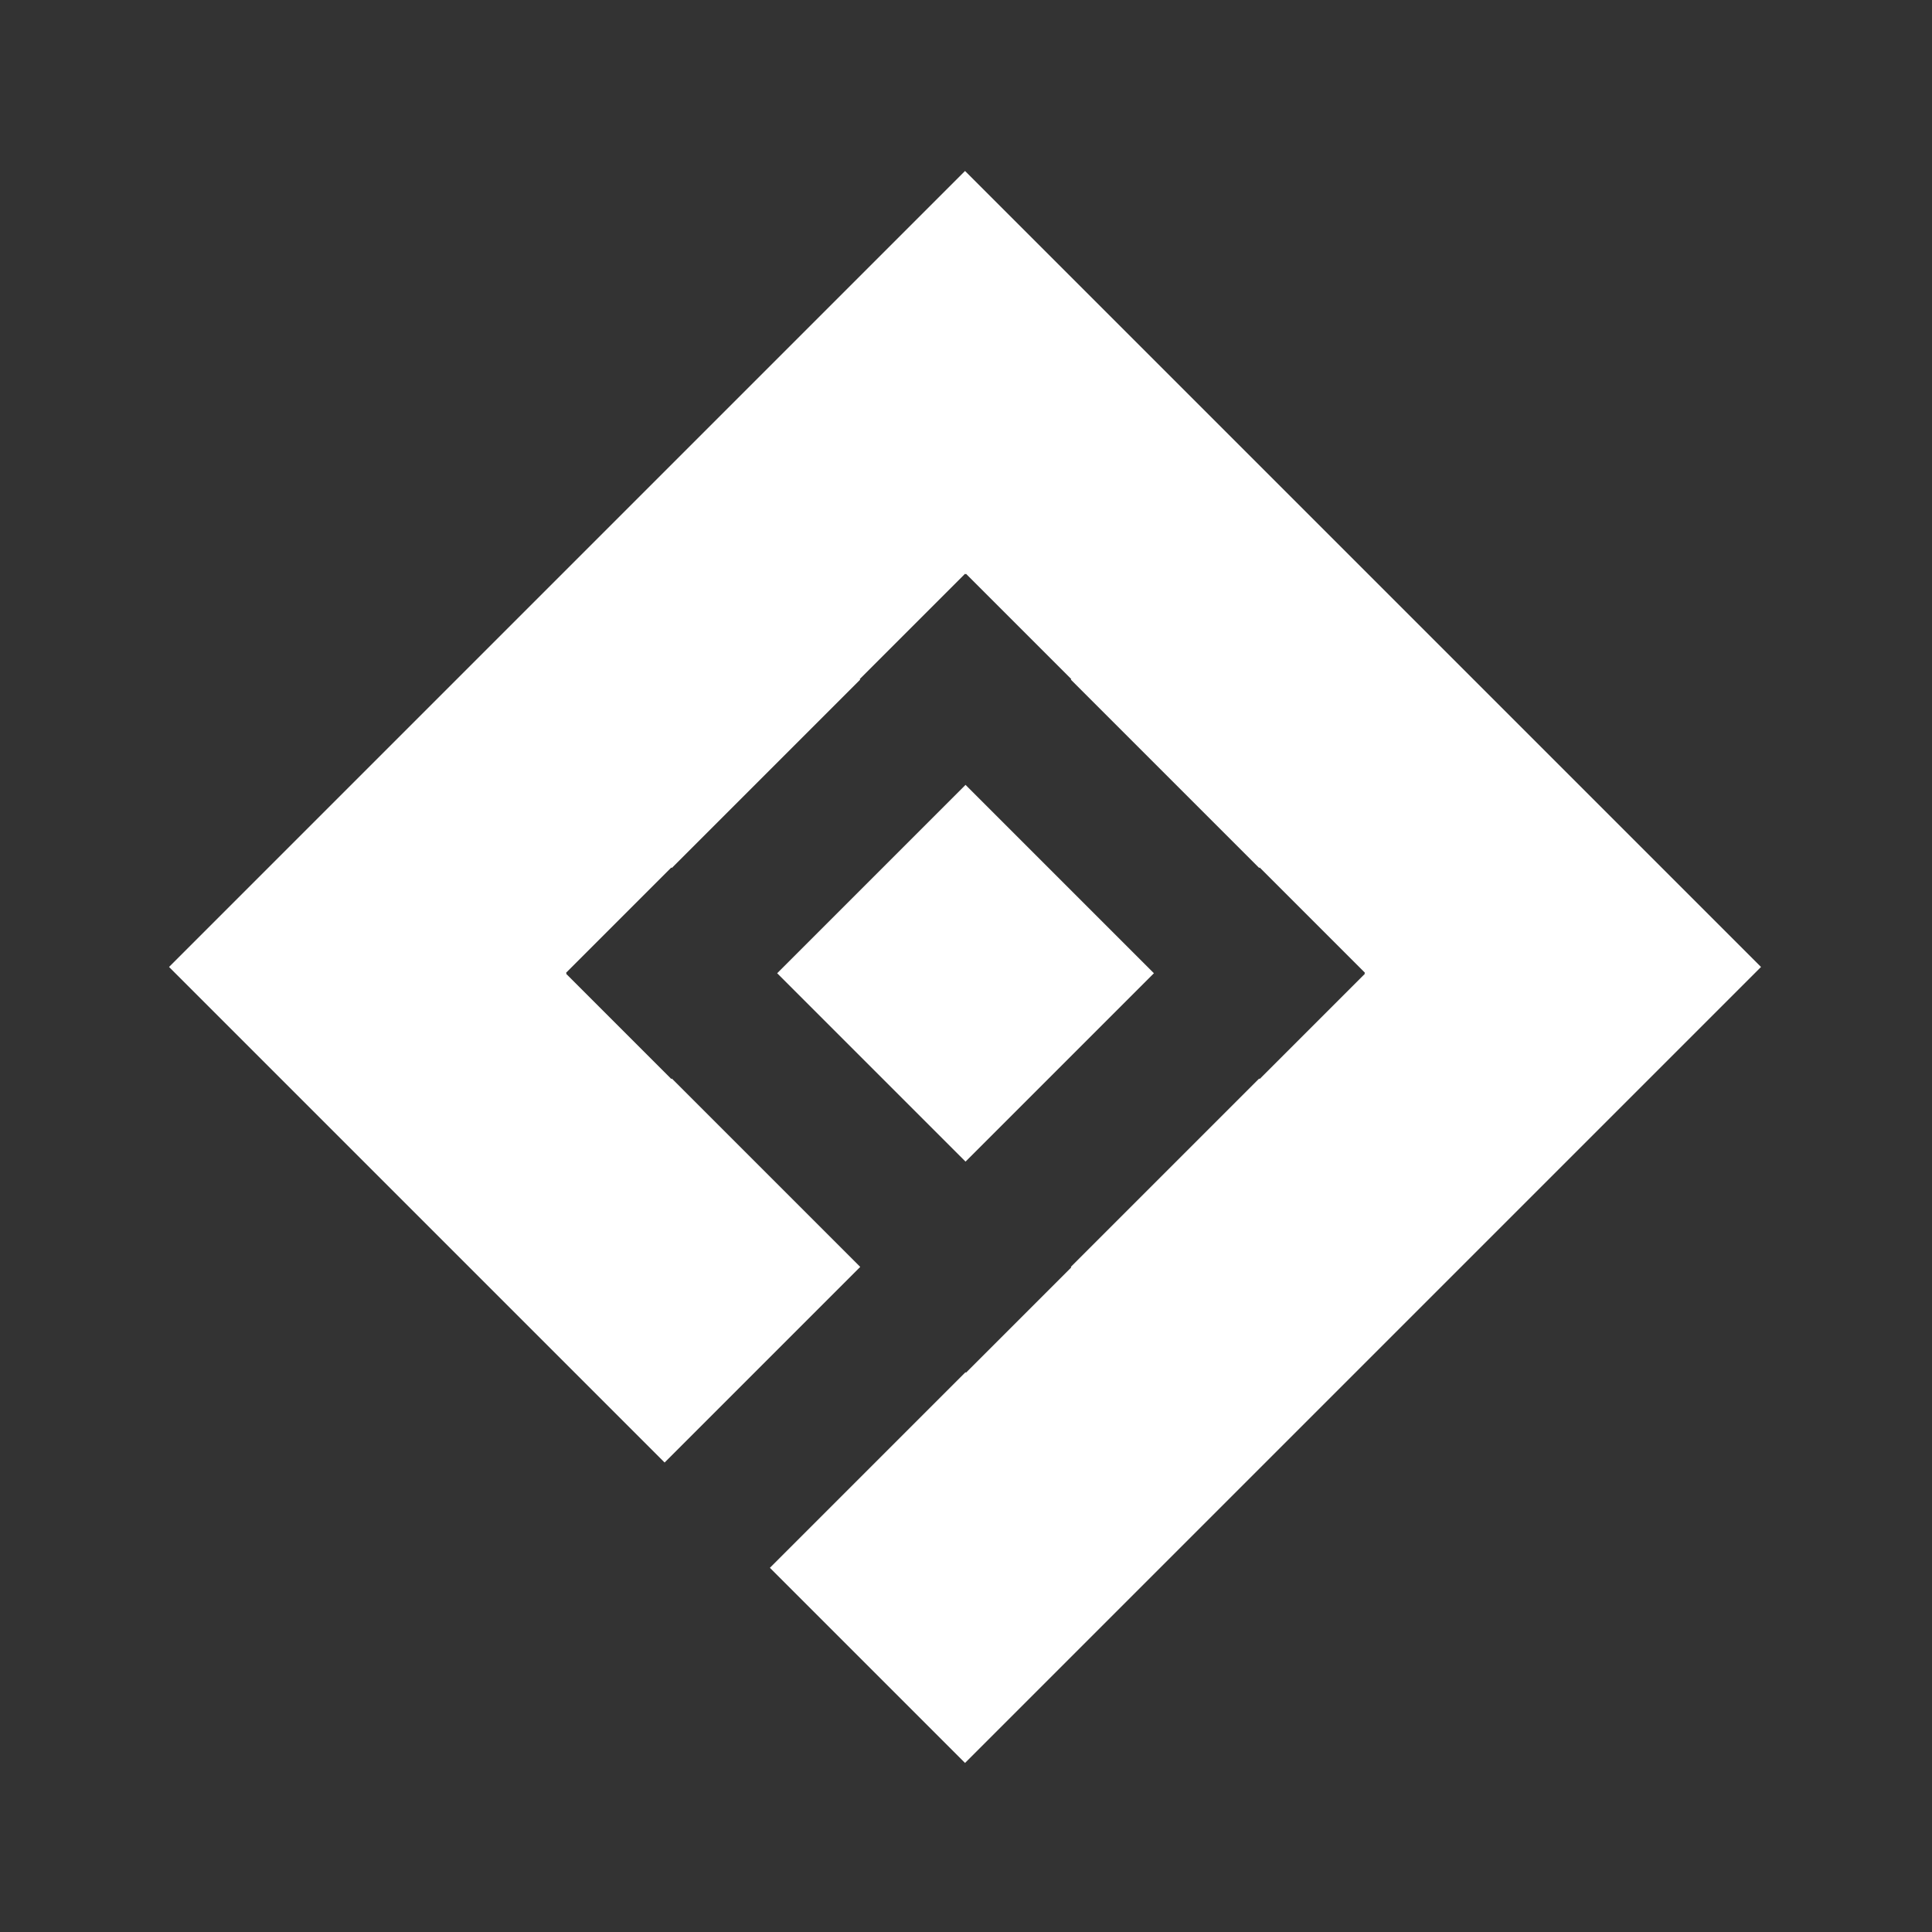 <svg xmlns="http://www.w3.org/2000/svg" viewBox="0 0 1000 1000"><rect x="0" y="0" width="1000" height="1000" fill="#333333" stroke="none"/><defs><style>.cls-1{fill:#fff;}</style></defs><g id="Layer_2" data-name="Layer 2"><polygon class="cls-1" points="499.5 88.5 87.5 500.5 344 757 445.25 655.75 347.75 558.25 347.5 558.5 293 504 293.25 503.75 293 503.5 347.5 449 347.75 449.25 445.25 351.75 445 351.5 499.5 297 499.75 297.25 500 297 554.5 351.5 554.25 351.75 651.75 449.25 652 449 706.5 503.5 706.25 503.75 706.5 504 652 558.5 651.75 558.25 554.25 655.75 554.5 656 500 710.5 499.75 710.25 398.5 811.5 499.5 912.5 911.5 500.5 499.5 88.5"/><rect class="cls-1" x="430.81" y="434.81" width="137.89" height="137.89" transform="translate(-209.83 500.92) rotate(-45)"/></g></svg>